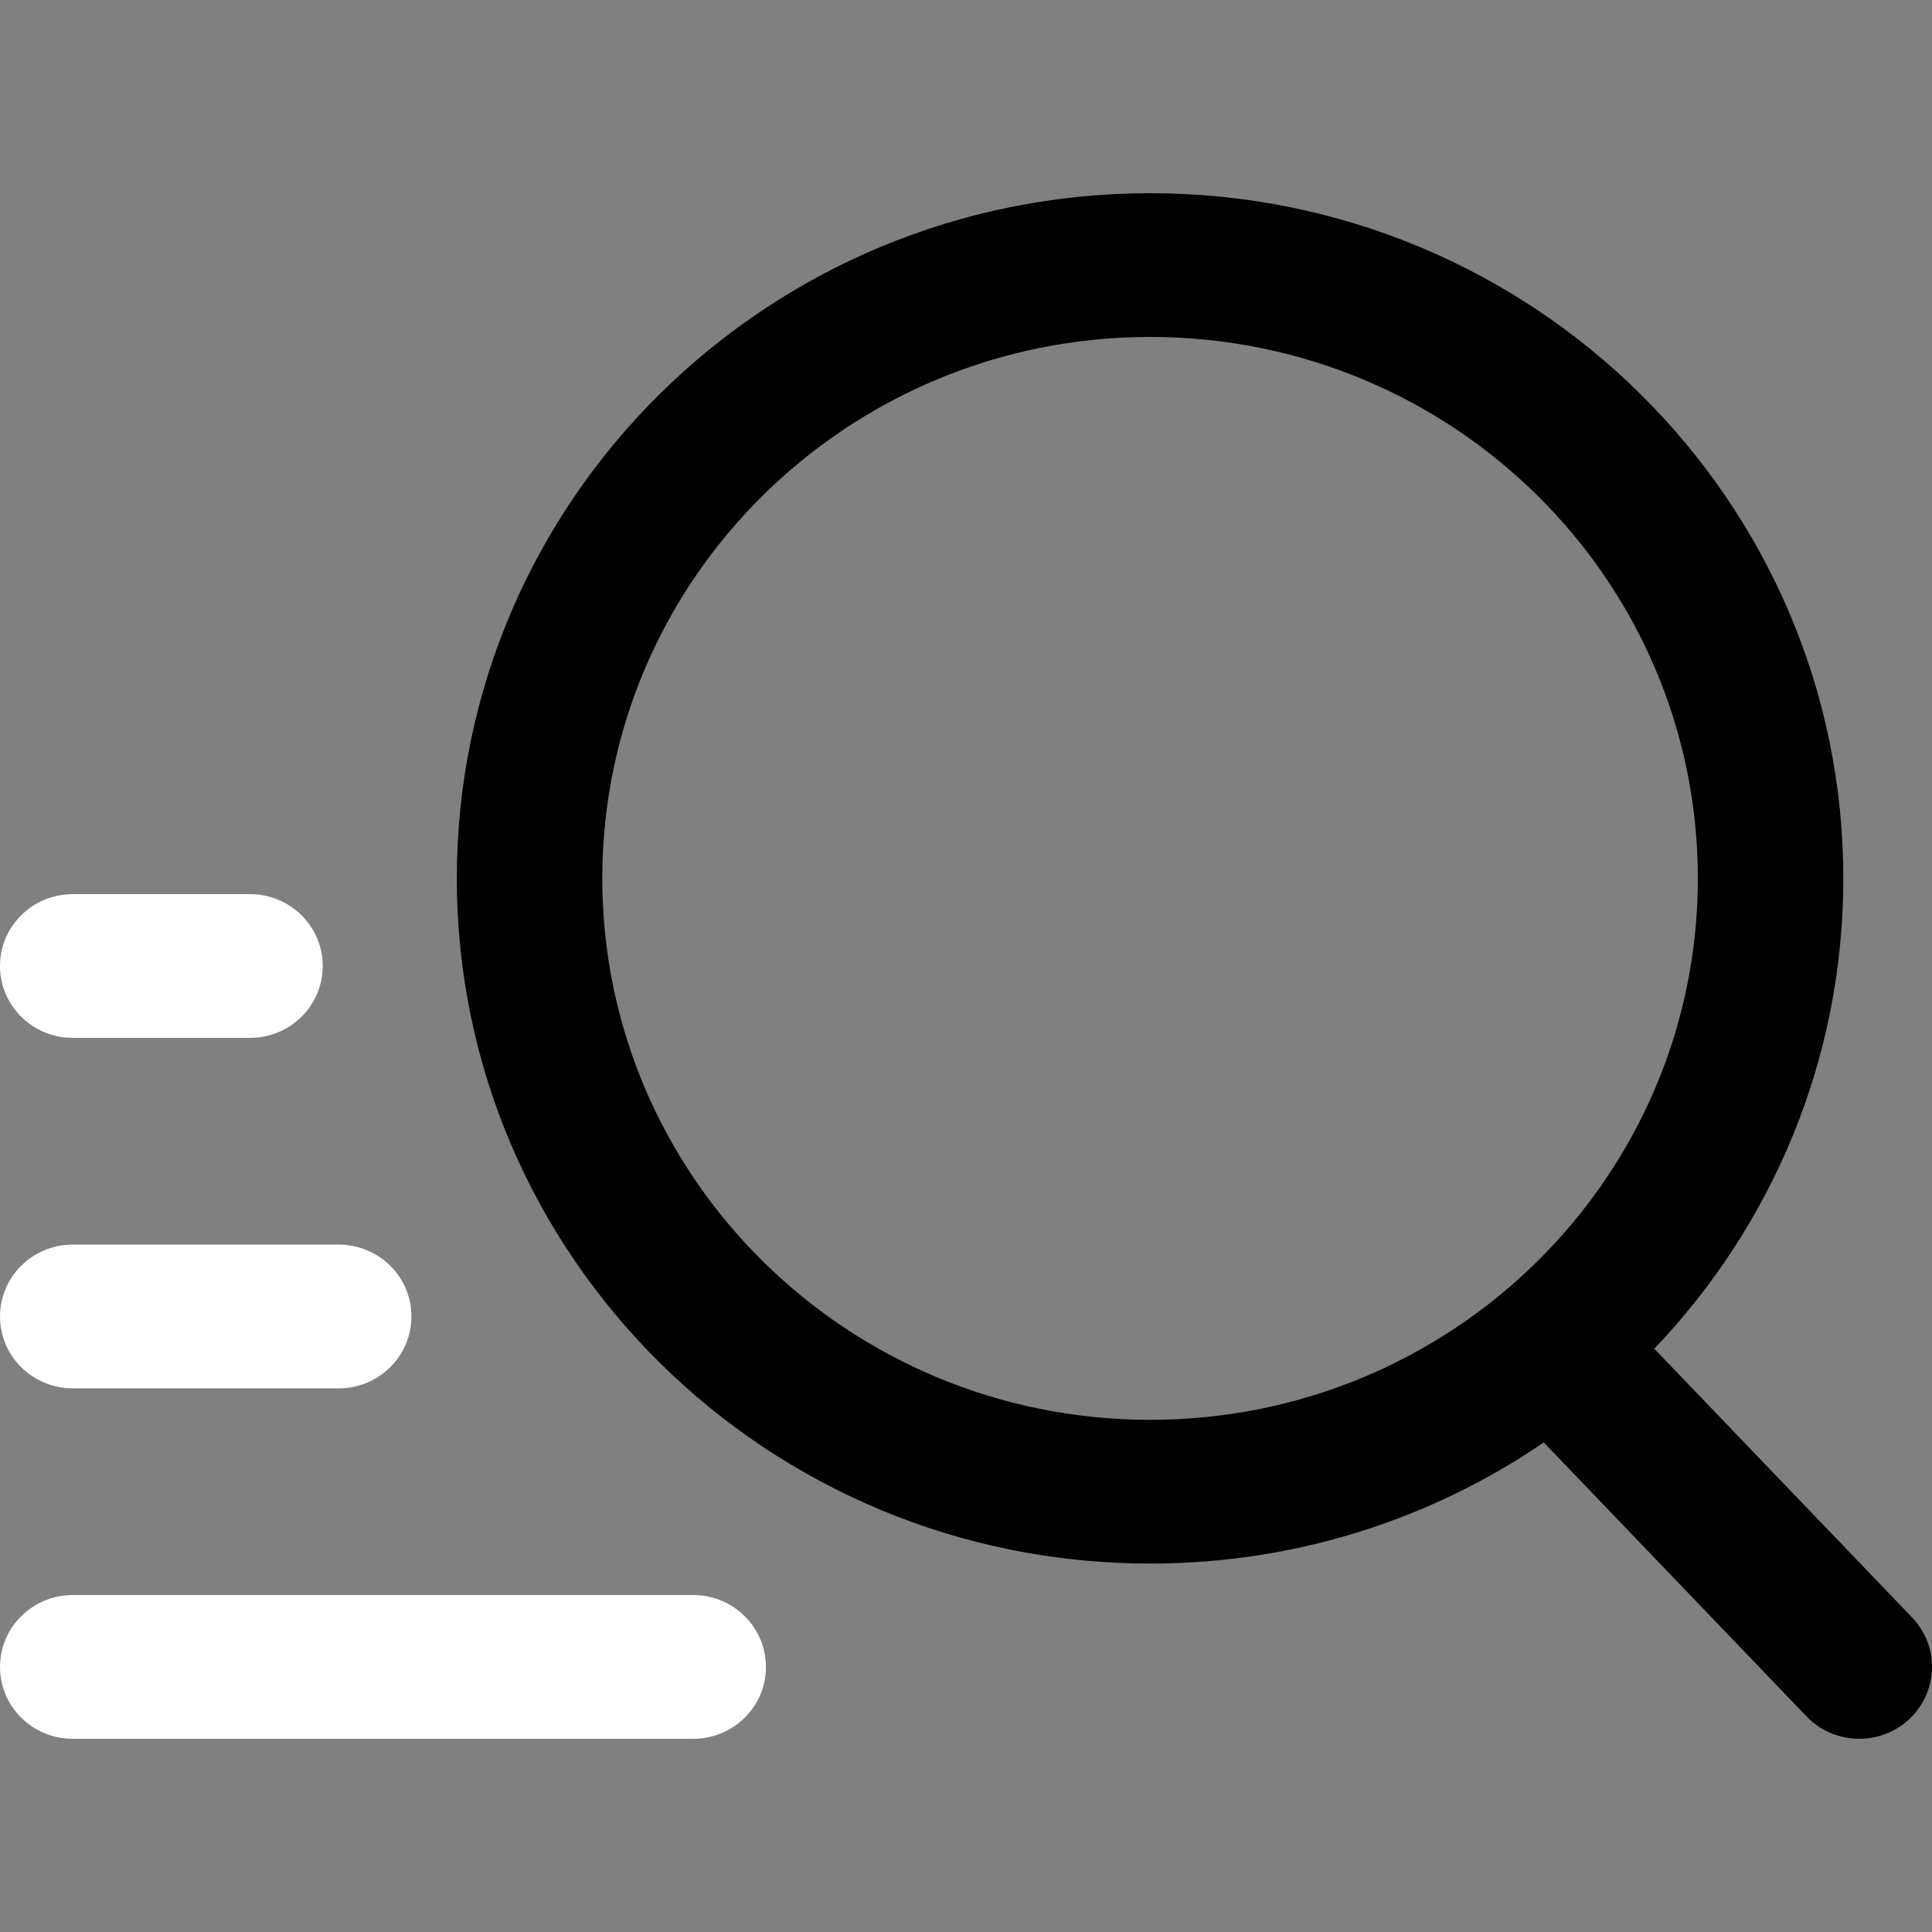 <svg width="20" height="20" viewBox="0 0 20 20" fill="none" xmlns="http://www.w3.org/2000/svg">
<rect x="0" y="0" width="20" height="20" fill="#808080" stroke="none"/>
<path fill-rule="evenodd" clip-rule="evenodd" d="M11.906 2C7.942 2 4.729 5.176 4.729 9.093C4.729 13.01 7.942 16.186 11.906 16.186C13.419 16.186 14.823 15.723 15.981 14.932L18.701 17.768C18.987 18.066 19.463 18.078 19.765 17.796C20.067 17.513 20.08 17.042 19.794 16.744L17.125 13.962C18.338 12.691 19.082 10.978 19.082 9.093C19.082 5.176 15.869 2 11.906 2ZM6.235 9.093C6.235 5.998 8.774 3.488 11.906 3.488C15.038 3.488 17.576 5.998 17.576 9.093C17.576 12.188 15.038 14.698 11.906 14.698C8.774 14.698 6.235 12.188 6.235 9.093Z" fill="black"/>
<path fill-rule="evenodd" clip-rule="evenodd" d="M0 17.256C0 16.845 0.337 16.512 0.753 16.512H7.176C7.592 16.512 7.929 16.845 7.929 17.256C7.929 17.667 7.592 18 7.176 18H0.753C0.337 18 0 17.667 0 17.256Z" fill="white"/>
<path fill-rule="evenodd" clip-rule="evenodd" d="M0 13.628C0 13.217 0.337 12.884 0.753 12.884H3.506C3.922 12.884 4.259 13.217 4.259 13.628C4.259 14.039 3.922 14.372 3.506 14.372H0.753C0.337 14.372 0 14.039 0 13.628Z" fill="white"/>
<path fill-rule="evenodd" clip-rule="evenodd" d="M0 10C0 9.589 0.337 9.256 0.753 9.256H2.588C3.004 9.256 3.341 9.589 3.341 10C3.341 10.411 3.004 10.744 2.588 10.744H0.753C0.337 10.744 0 10.411 0 10Z" fill="white"/>
</svg>
